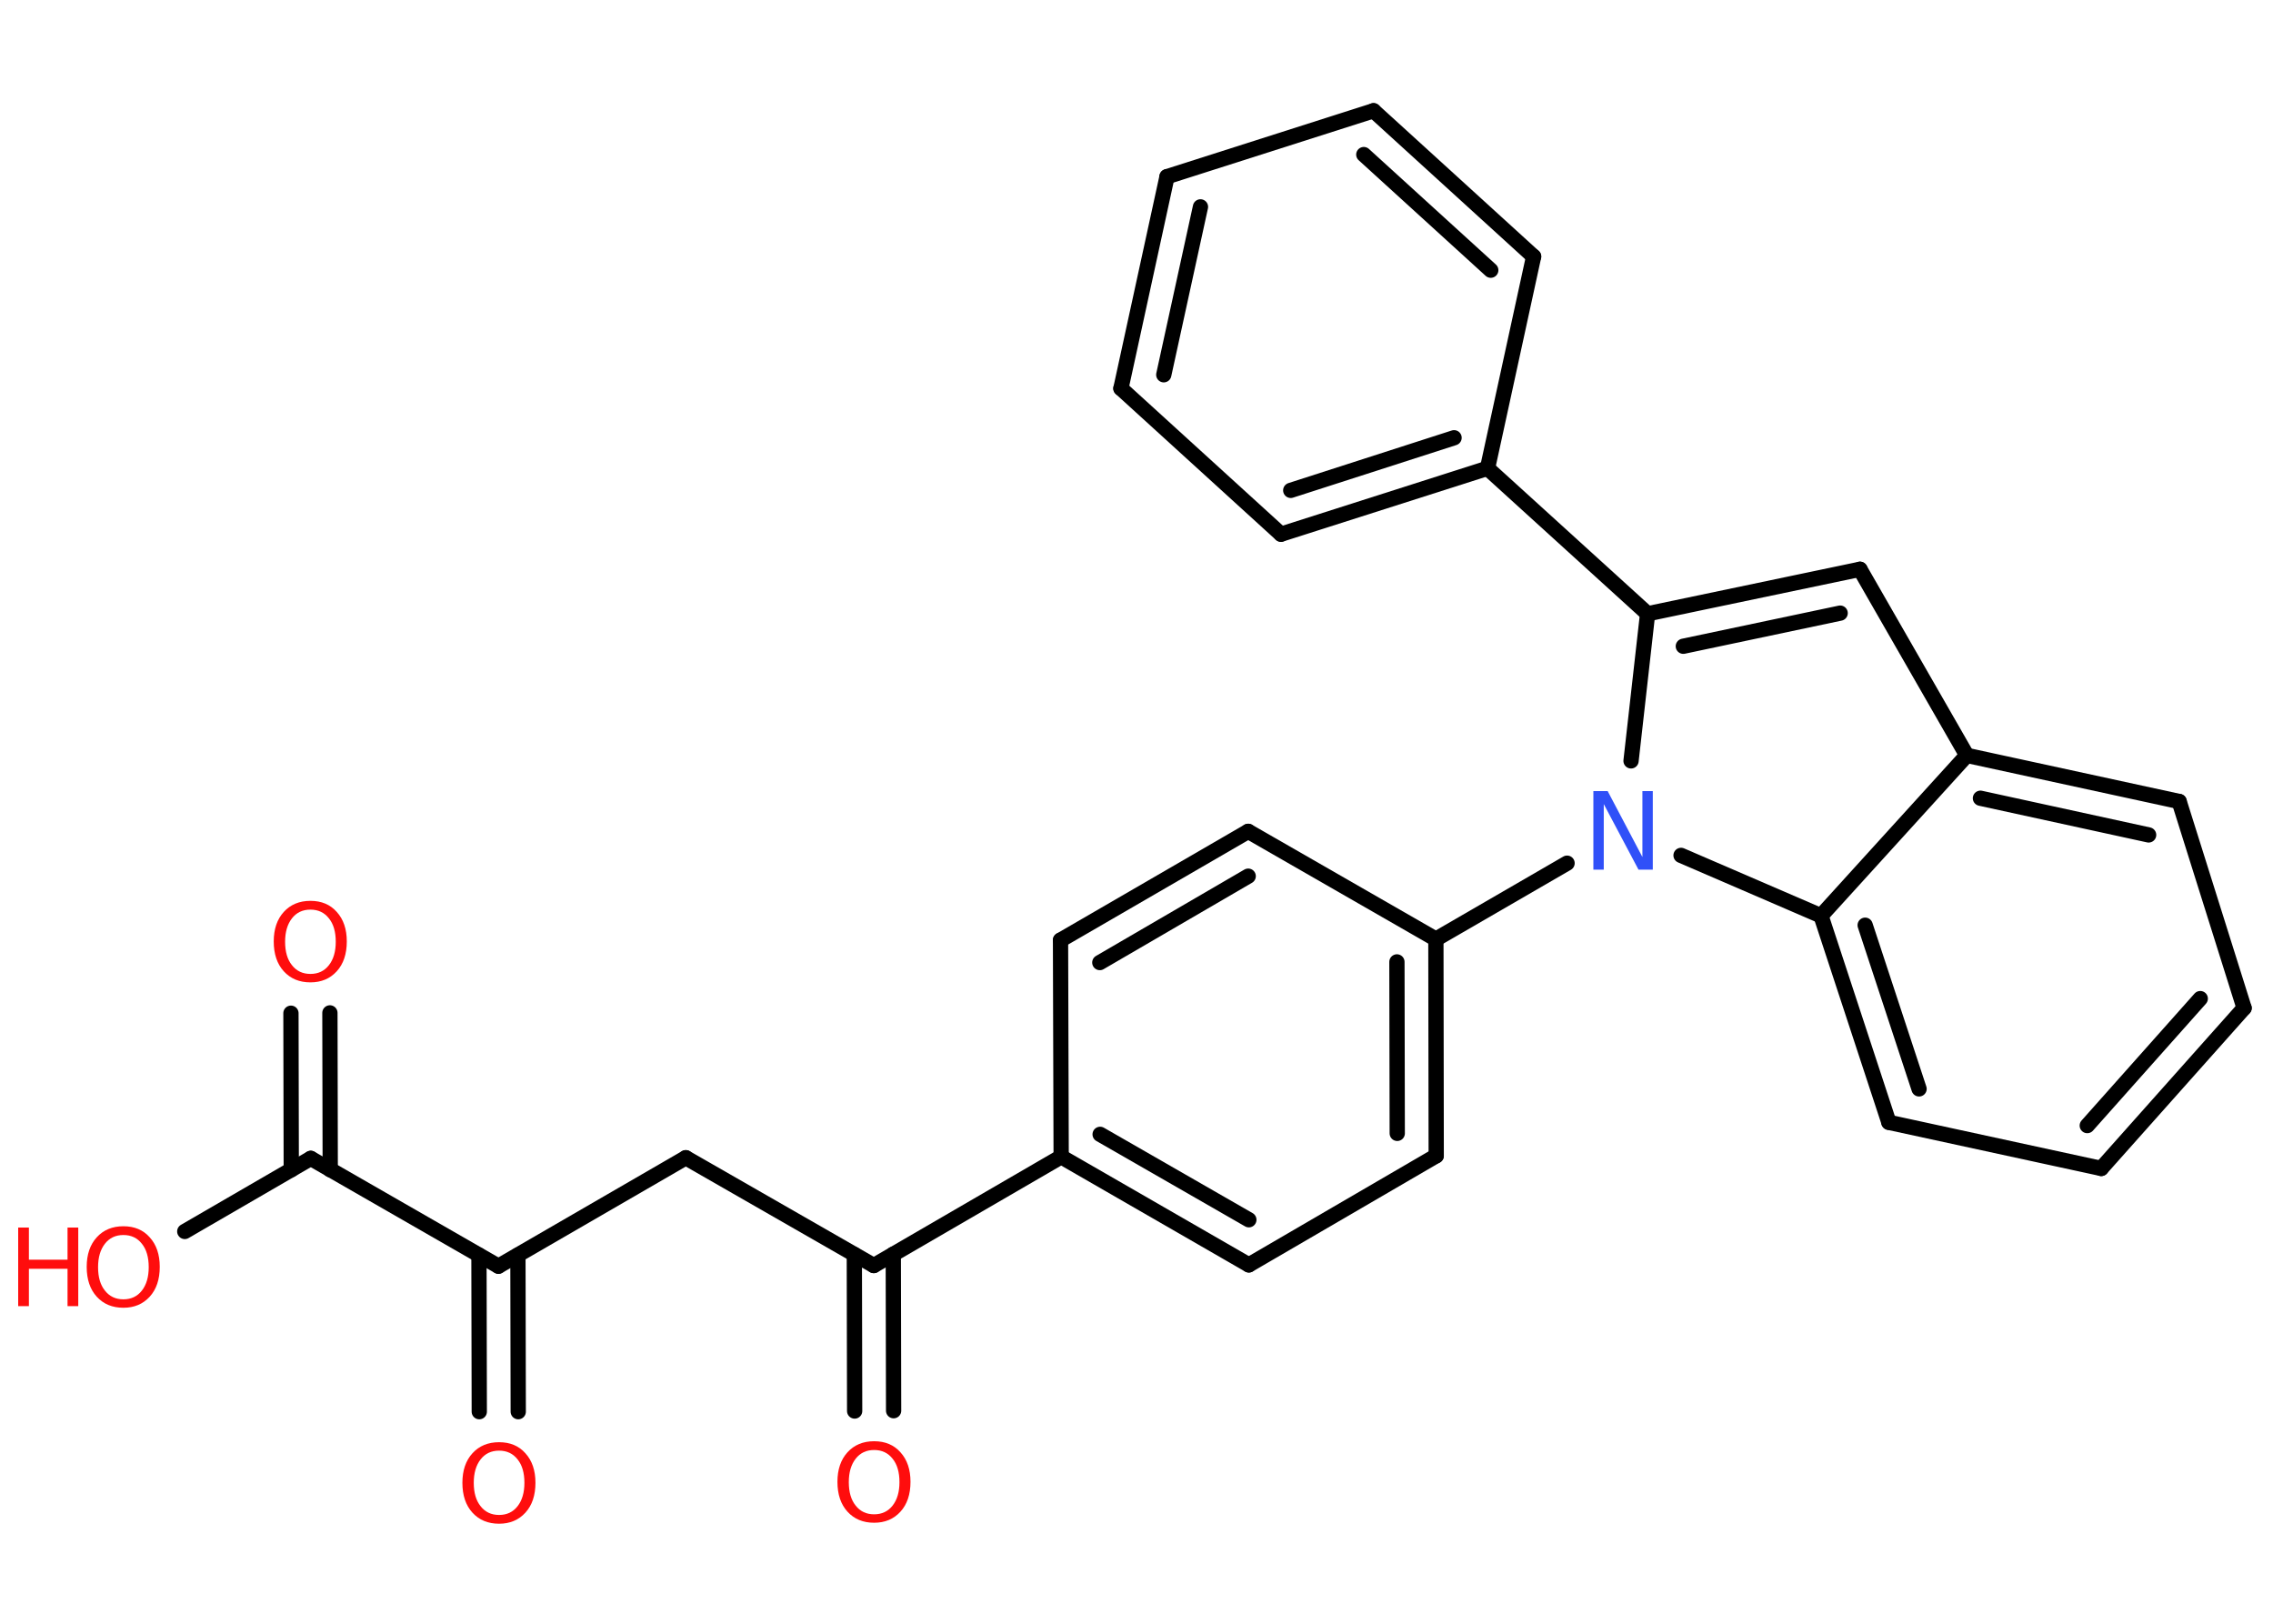 <?xml version='1.0' encoding='UTF-8'?>
<!DOCTYPE svg PUBLIC "-//W3C//DTD SVG 1.1//EN" "http://www.w3.org/Graphics/SVG/1.1/DTD/svg11.dtd">
<svg version='1.2' xmlns='http://www.w3.org/2000/svg' xmlns:xlink='http://www.w3.org/1999/xlink' width='70.0mm' height='50.0mm' viewBox='0 0 70.0 50.0'>
  <desc>Generated by the Chemistry Development Kit (http://github.com/cdk)</desc>
  <g stroke-linecap='round' stroke-linejoin='round' stroke='#000000' stroke-width='.47' fill='#FF0D0D'>
    <rect x='.0' y='.0' width='70.0' height='50.0' fill='#FFFFFF' stroke='none'/>
    <g id='mol1' class='mol'>
      <g id='mol1bnd1' class='bond'>
        <line x1='10.16' y1='31.19' x2='10.17' y2='36.02'/>
        <line x1='8.96' y1='31.2' x2='8.97' y2='36.02'/>
      </g>
      <line id='mol1bnd2' class='bond' x1='9.57' y1='35.67' x2='5.69' y2='37.92'/>
      <line id='mol1bnd3' class='bond' x1='9.57' y1='35.67' x2='15.35' y2='38.99'/>
      <g id='mol1bnd4' class='bond'>
        <line x1='15.95' y1='38.65' x2='15.96' y2='43.47'/>
        <line x1='14.75' y1='38.65' x2='14.76' y2='43.47'/>
      </g>
      <line id='mol1bnd5' class='bond' x1='15.35' y1='38.99' x2='21.12' y2='35.65'/>
      <line id='mol1bnd6' class='bond' x1='21.12' y1='35.65' x2='26.91' y2='38.97'/>
      <g id='mol1bnd7' class='bond'>
        <line x1='27.51' y1='38.62' x2='27.52' y2='43.44'/>
        <line x1='26.31' y1='38.63' x2='26.32' y2='43.45'/>
      </g>
      <line id='mol1bnd8' class='bond' x1='26.91' y1='38.97' x2='32.68' y2='35.62'/>
      <g id='mol1bnd9' class='bond'>
        <line x1='32.68' y1='35.62' x2='38.46' y2='38.95'/>
        <line x1='33.88' y1='34.93' x2='38.46' y2='37.56'/>
      </g>
      <line id='mol1bnd10' class='bond' x1='38.46' y1='38.95' x2='44.23' y2='35.59'/>
      <g id='mol1bnd11' class='bond'>
        <line x1='44.23' y1='35.59' x2='44.22' y2='28.92'/>
        <line x1='43.03' y1='34.9' x2='43.02' y2='29.62'/>
      </g>
      <line id='mol1bnd12' class='bond' x1='44.22' y1='28.92' x2='48.26' y2='26.58'/>
      <line id='mol1bnd13' class='bond' x1='50.23' y1='23.43' x2='50.74' y2='18.9'/>
      <line id='mol1bnd14' class='bond' x1='50.74' y1='18.9' x2='45.81' y2='14.42'/>
      <g id='mol1bnd15' class='bond'>
        <line x1='39.45' y1='16.45' x2='45.81' y2='14.42'/>
        <line x1='39.75' y1='15.1' x2='44.78' y2='13.48'/>
      </g>
      <line id='mol1bnd16' class='bond' x1='39.45' y1='16.45' x2='34.52' y2='11.96'/>
      <g id='mol1bnd17' class='bond'>
        <line x1='35.94' y1='5.44' x2='34.52' y2='11.96'/>
        <line x1='36.97' y1='6.37' x2='35.84' y2='11.54'/>
      </g>
      <line id='mol1bnd18' class='bond' x1='35.94' y1='5.44' x2='42.3' y2='3.41'/>
      <g id='mol1bnd19' class='bond'>
        <line x1='47.23' y1='7.9' x2='42.3' y2='3.41'/>
        <line x1='45.91' y1='8.32' x2='42.0' y2='4.76'/>
      </g>
      <line id='mol1bnd20' class='bond' x1='45.81' y1='14.42' x2='47.23' y2='7.9'/>
      <g id='mol1bnd21' class='bond'>
        <line x1='57.28' y1='17.53' x2='50.74' y2='18.9'/>
        <line x1='56.67' y1='18.88' x2='51.84' y2='19.9'/>
      </g>
      <line id='mol1bnd22' class='bond' x1='57.28' y1='17.53' x2='60.57' y2='23.26'/>
      <g id='mol1bnd23' class='bond'>
        <line x1='67.11' y1='24.68' x2='60.57' y2='23.26'/>
        <line x1='66.17' y1='25.71' x2='60.99' y2='24.58'/>
      </g>
      <line id='mol1bnd24' class='bond' x1='67.11' y1='24.68' x2='69.11' y2='31.04'/>
      <g id='mol1bnd25' class='bond'>
        <line x1='64.71' y1='35.98' x2='69.11' y2='31.04'/>
        <line x1='64.28' y1='34.66' x2='67.76' y2='30.75'/>
      </g>
      <line id='mol1bnd26' class='bond' x1='64.71' y1='35.98' x2='58.17' y2='34.56'/>
      <g id='mol1bnd27' class='bond'>
        <line x1='56.08' y1='28.2' x2='58.17' y2='34.56'/>
        <line x1='57.44' y1='28.49' x2='59.1' y2='33.53'/>
      </g>
      <line id='mol1bnd28' class='bond' x1='60.57' y1='23.26' x2='56.08' y2='28.2'/>
      <line id='mol1bnd29' class='bond' x1='51.77' y1='26.34' x2='56.08' y2='28.2'/>
      <line id='mol1bnd30' class='bond' x1='44.22' y1='28.92' x2='38.44' y2='25.6'/>
      <g id='mol1bnd31' class='bond'>
        <line x1='38.44' y1='25.6' x2='32.66' y2='28.95'/>
        <line x1='38.44' y1='26.98' x2='33.87' y2='29.64'/>
      </g>
      <line id='mol1bnd32' class='bond' x1='32.68' y1='35.62' x2='32.66' y2='28.95'/>
      <path id='mol1atm1' class='atom' d='M9.56 28.01q-.36 .0 -.57 .27q-.21 .27 -.21 .72q.0 .46 .21 .72q.21 .27 .57 .27q.36 .0 .57 -.27q.21 -.27 .21 -.72q.0 -.46 -.21 -.72q-.21 -.27 -.57 -.27zM9.56 27.74q.51 .0 .81 .34q.31 .34 .31 .91q.0 .58 -.31 .92q-.31 .34 -.81 .34q-.51 .0 -.82 -.34q-.31 -.34 -.31 -.92q.0 -.57 .31 -.91q.31 -.34 .82 -.34z' stroke='none'/>
      <g id='mol1atm3' class='atom'>
        <path d='M3.8 38.03q-.36 .0 -.57 .27q-.21 .27 -.21 .72q.0 .46 .21 .72q.21 .27 .57 .27q.36 .0 .57 -.27q.21 -.27 .21 -.72q.0 -.46 -.21 -.72q-.21 -.27 -.57 -.27zM3.8 37.76q.51 .0 .81 .34q.31 .34 .31 .91q.0 .58 -.31 .92q-.31 .34 -.81 .34q-.51 .0 -.82 -.34q-.31 -.34 -.31 -.92q.0 -.57 .31 -.91q.31 -.34 .82 -.34z' stroke='none'/>
        <path d='M.56 37.8h.33v.99h1.19v-.99h.33v2.42h-.33v-1.15h-1.19v1.15h-.33v-2.42z' stroke='none'/>
      </g>
      <path id='mol1atm5' class='atom' d='M15.37 44.67q-.36 .0 -.57 .27q-.21 .27 -.21 .72q.0 .46 .21 .72q.21 .27 .57 .27q.36 .0 .57 -.27q.21 -.27 .21 -.72q.0 -.46 -.21 -.72q-.21 -.27 -.57 -.27zM15.37 44.41q.51 .0 .81 .34q.31 .34 .31 .91q.0 .58 -.31 .92q-.31 .34 -.81 .34q-.51 .0 -.82 -.34q-.31 -.34 -.31 -.92q.0 -.57 .31 -.91q.31 -.34 .82 -.34z' stroke='none'/>
      <path id='mol1atm8' class='atom' d='M26.92 44.65q-.36 .0 -.57 .27q-.21 .27 -.21 .72q.0 .46 .21 .72q.21 .27 .57 .27q.36 .0 .57 -.27q.21 -.27 .21 -.72q.0 -.46 -.21 -.72q-.21 -.27 -.57 -.27zM26.92 44.38q.51 .0 .81 .34q.31 .34 .31 .91q.0 .58 -.31 .92q-.31 .34 -.81 .34q-.51 .0 -.82 -.34q-.31 -.34 -.31 -.92q.0 -.57 .31 -.91q.31 -.34 .82 -.34z' stroke='none'/>
      <path id='mol1atm13' class='atom' d='M49.07 24.36h.44l1.07 2.03v-2.03h.32v2.42h-.44l-1.07 -2.02v2.02h-.32v-2.42z' stroke='none' fill='#3050F8'/>
    </g>
  </g>
</svg>
